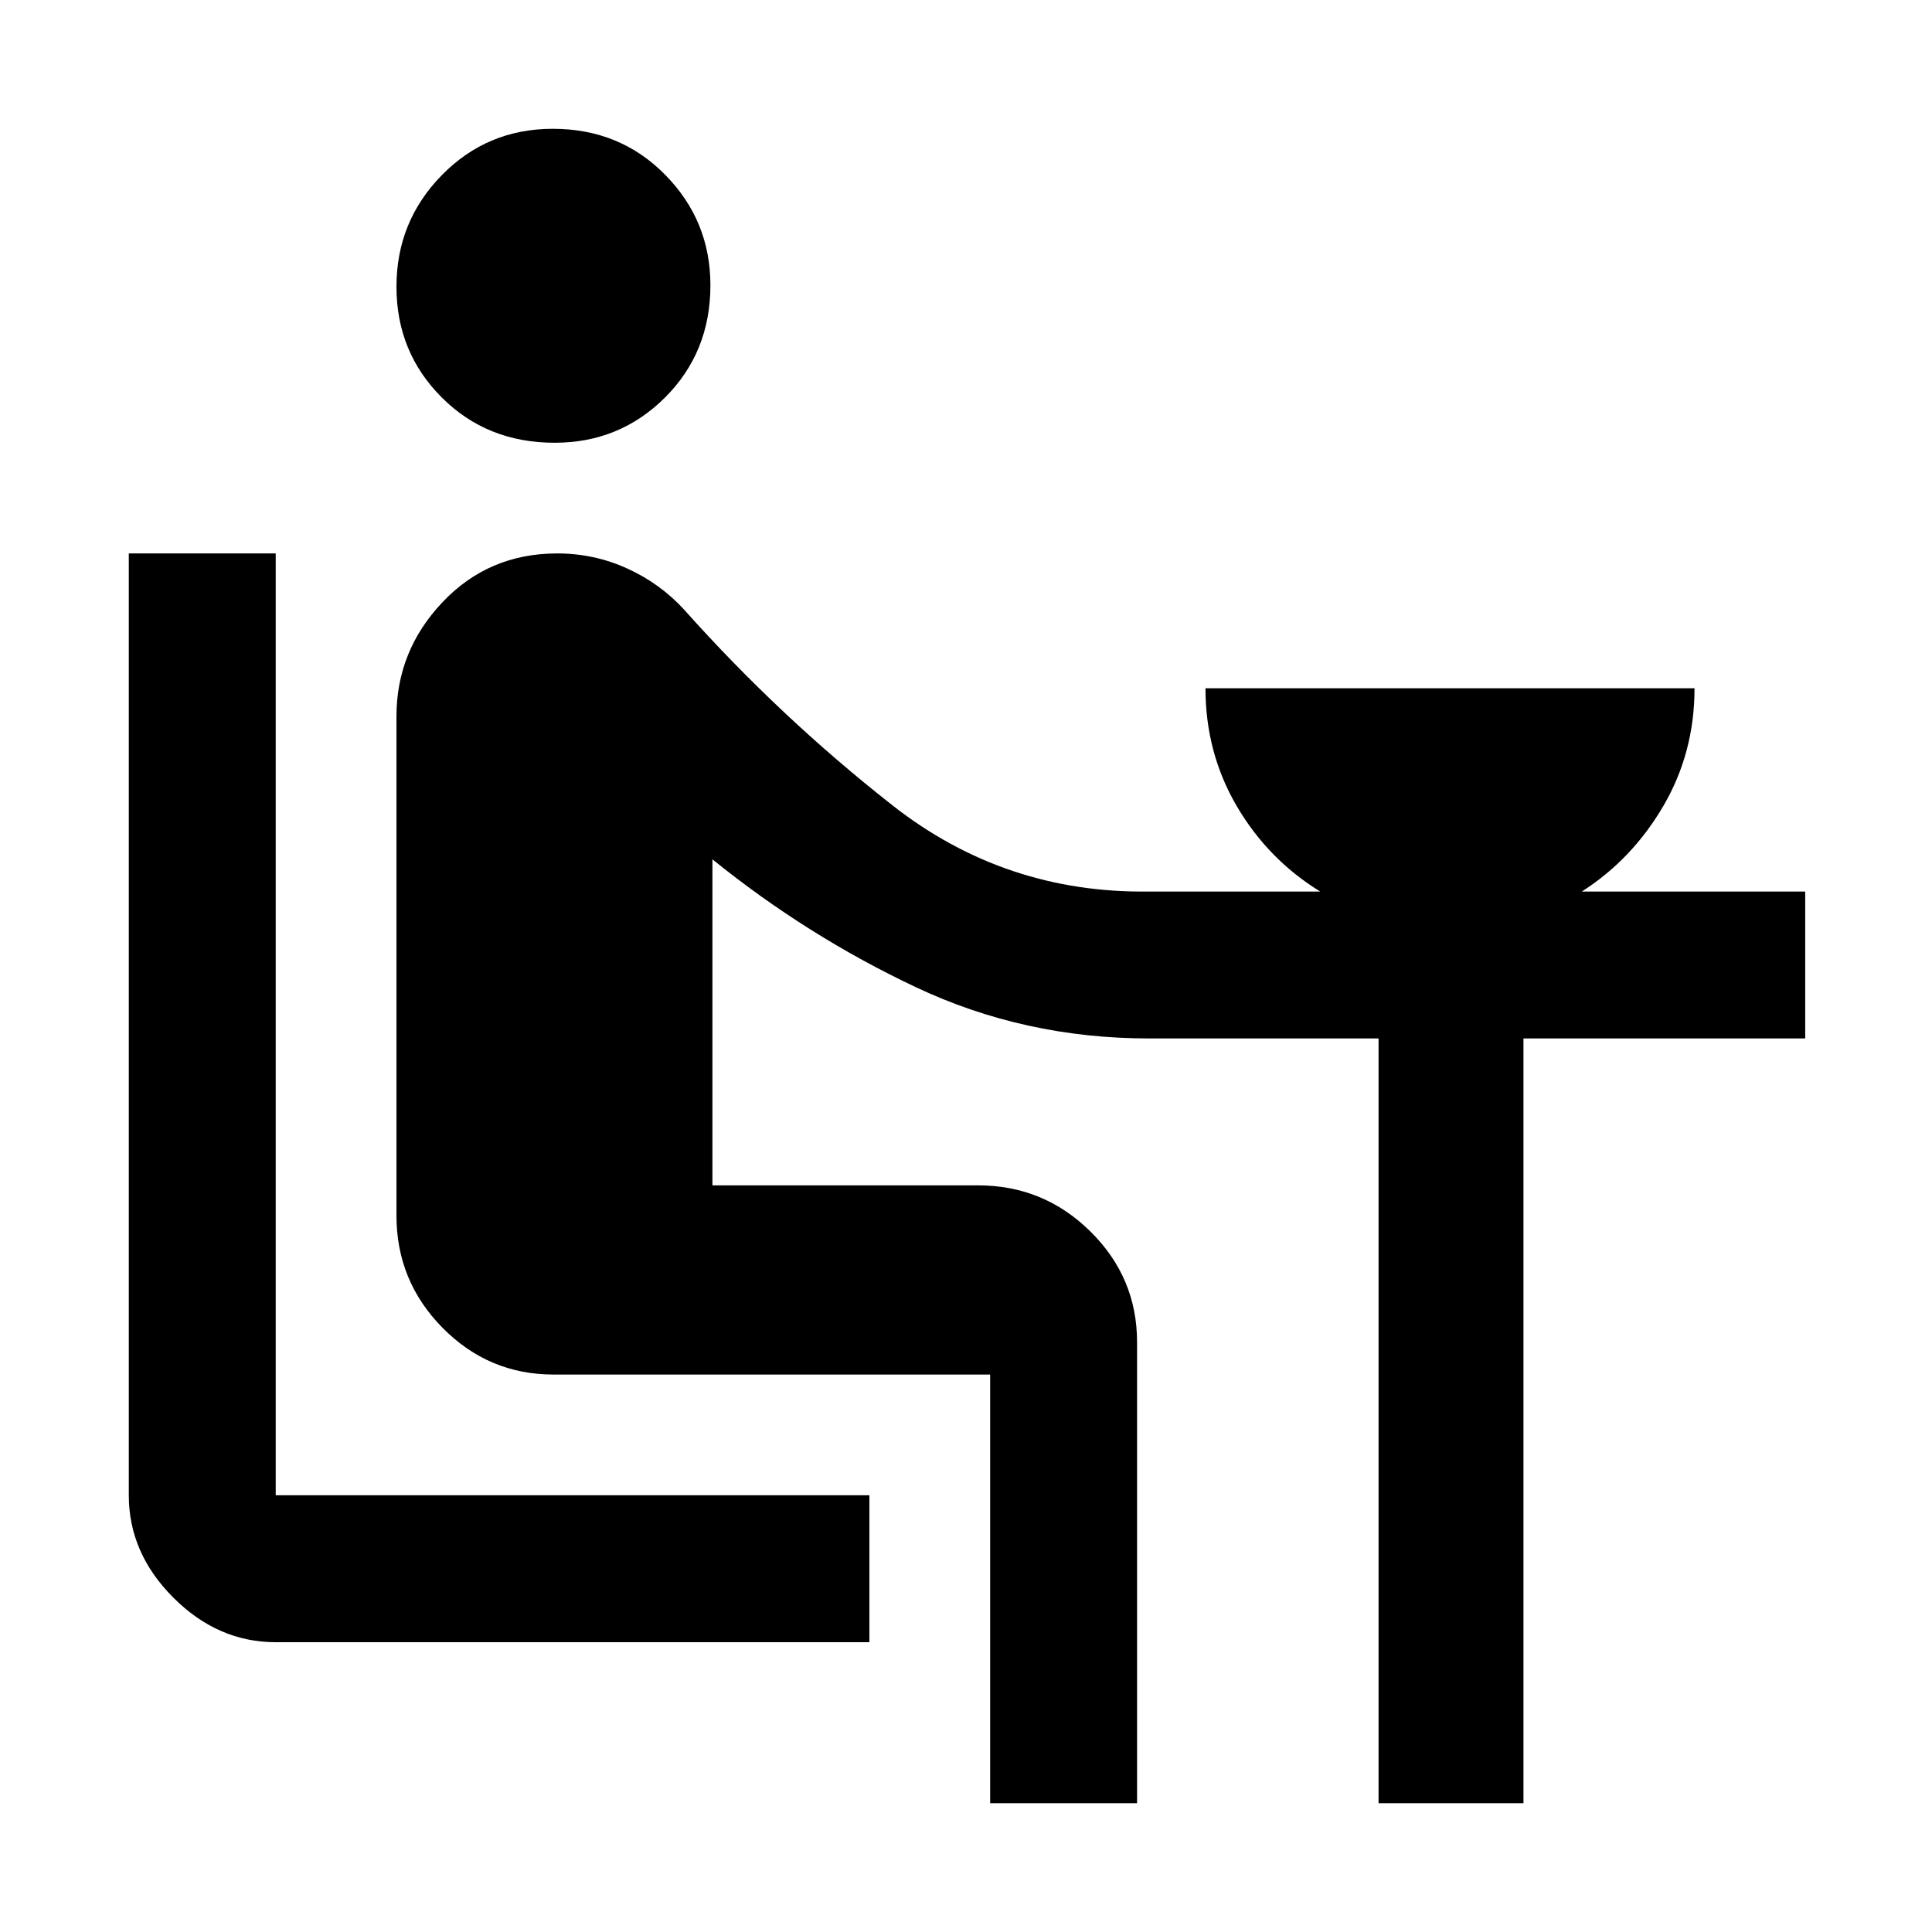 <svg xmlns="http://www.w3.org/2000/svg" height="48" viewBox="0 -960 960 960" width="48"><path d="M137-144q-28.72 0-50.86-22.14Q64-188.27 64-217v-468h73v468h295v73H137Zm138.58-596q-33.58 0-56.08-22.51t-22.5-55Q197-850 219.57-873t55.14-23q33.29 0 55.79 22.83t22.5 54.89q0 33.28-22.53 55.78-22.54 22.5-54.89 22.5ZM492-64v-213H275q-32.18 0-55.09-23.21Q197-323.41 197-356v-248q0-32.67 22.93-56.83Q242.85-685 276.87-685q18.35 0 34.77 7.47Q328.06-670.07 340-657q47.52 53.26 103.41 97.13Q499.3-516 571-517h85q-26-16-41.5-42.5T599-618h243q0 32-15.5 58.5T786-517h111v73H757v380h-72v-380H571q-62 0-116-25.5T354-533v162h132q32.59 0 55.79 22.89Q565-325.21 565-293.07V-64h-73Z"/></svg>